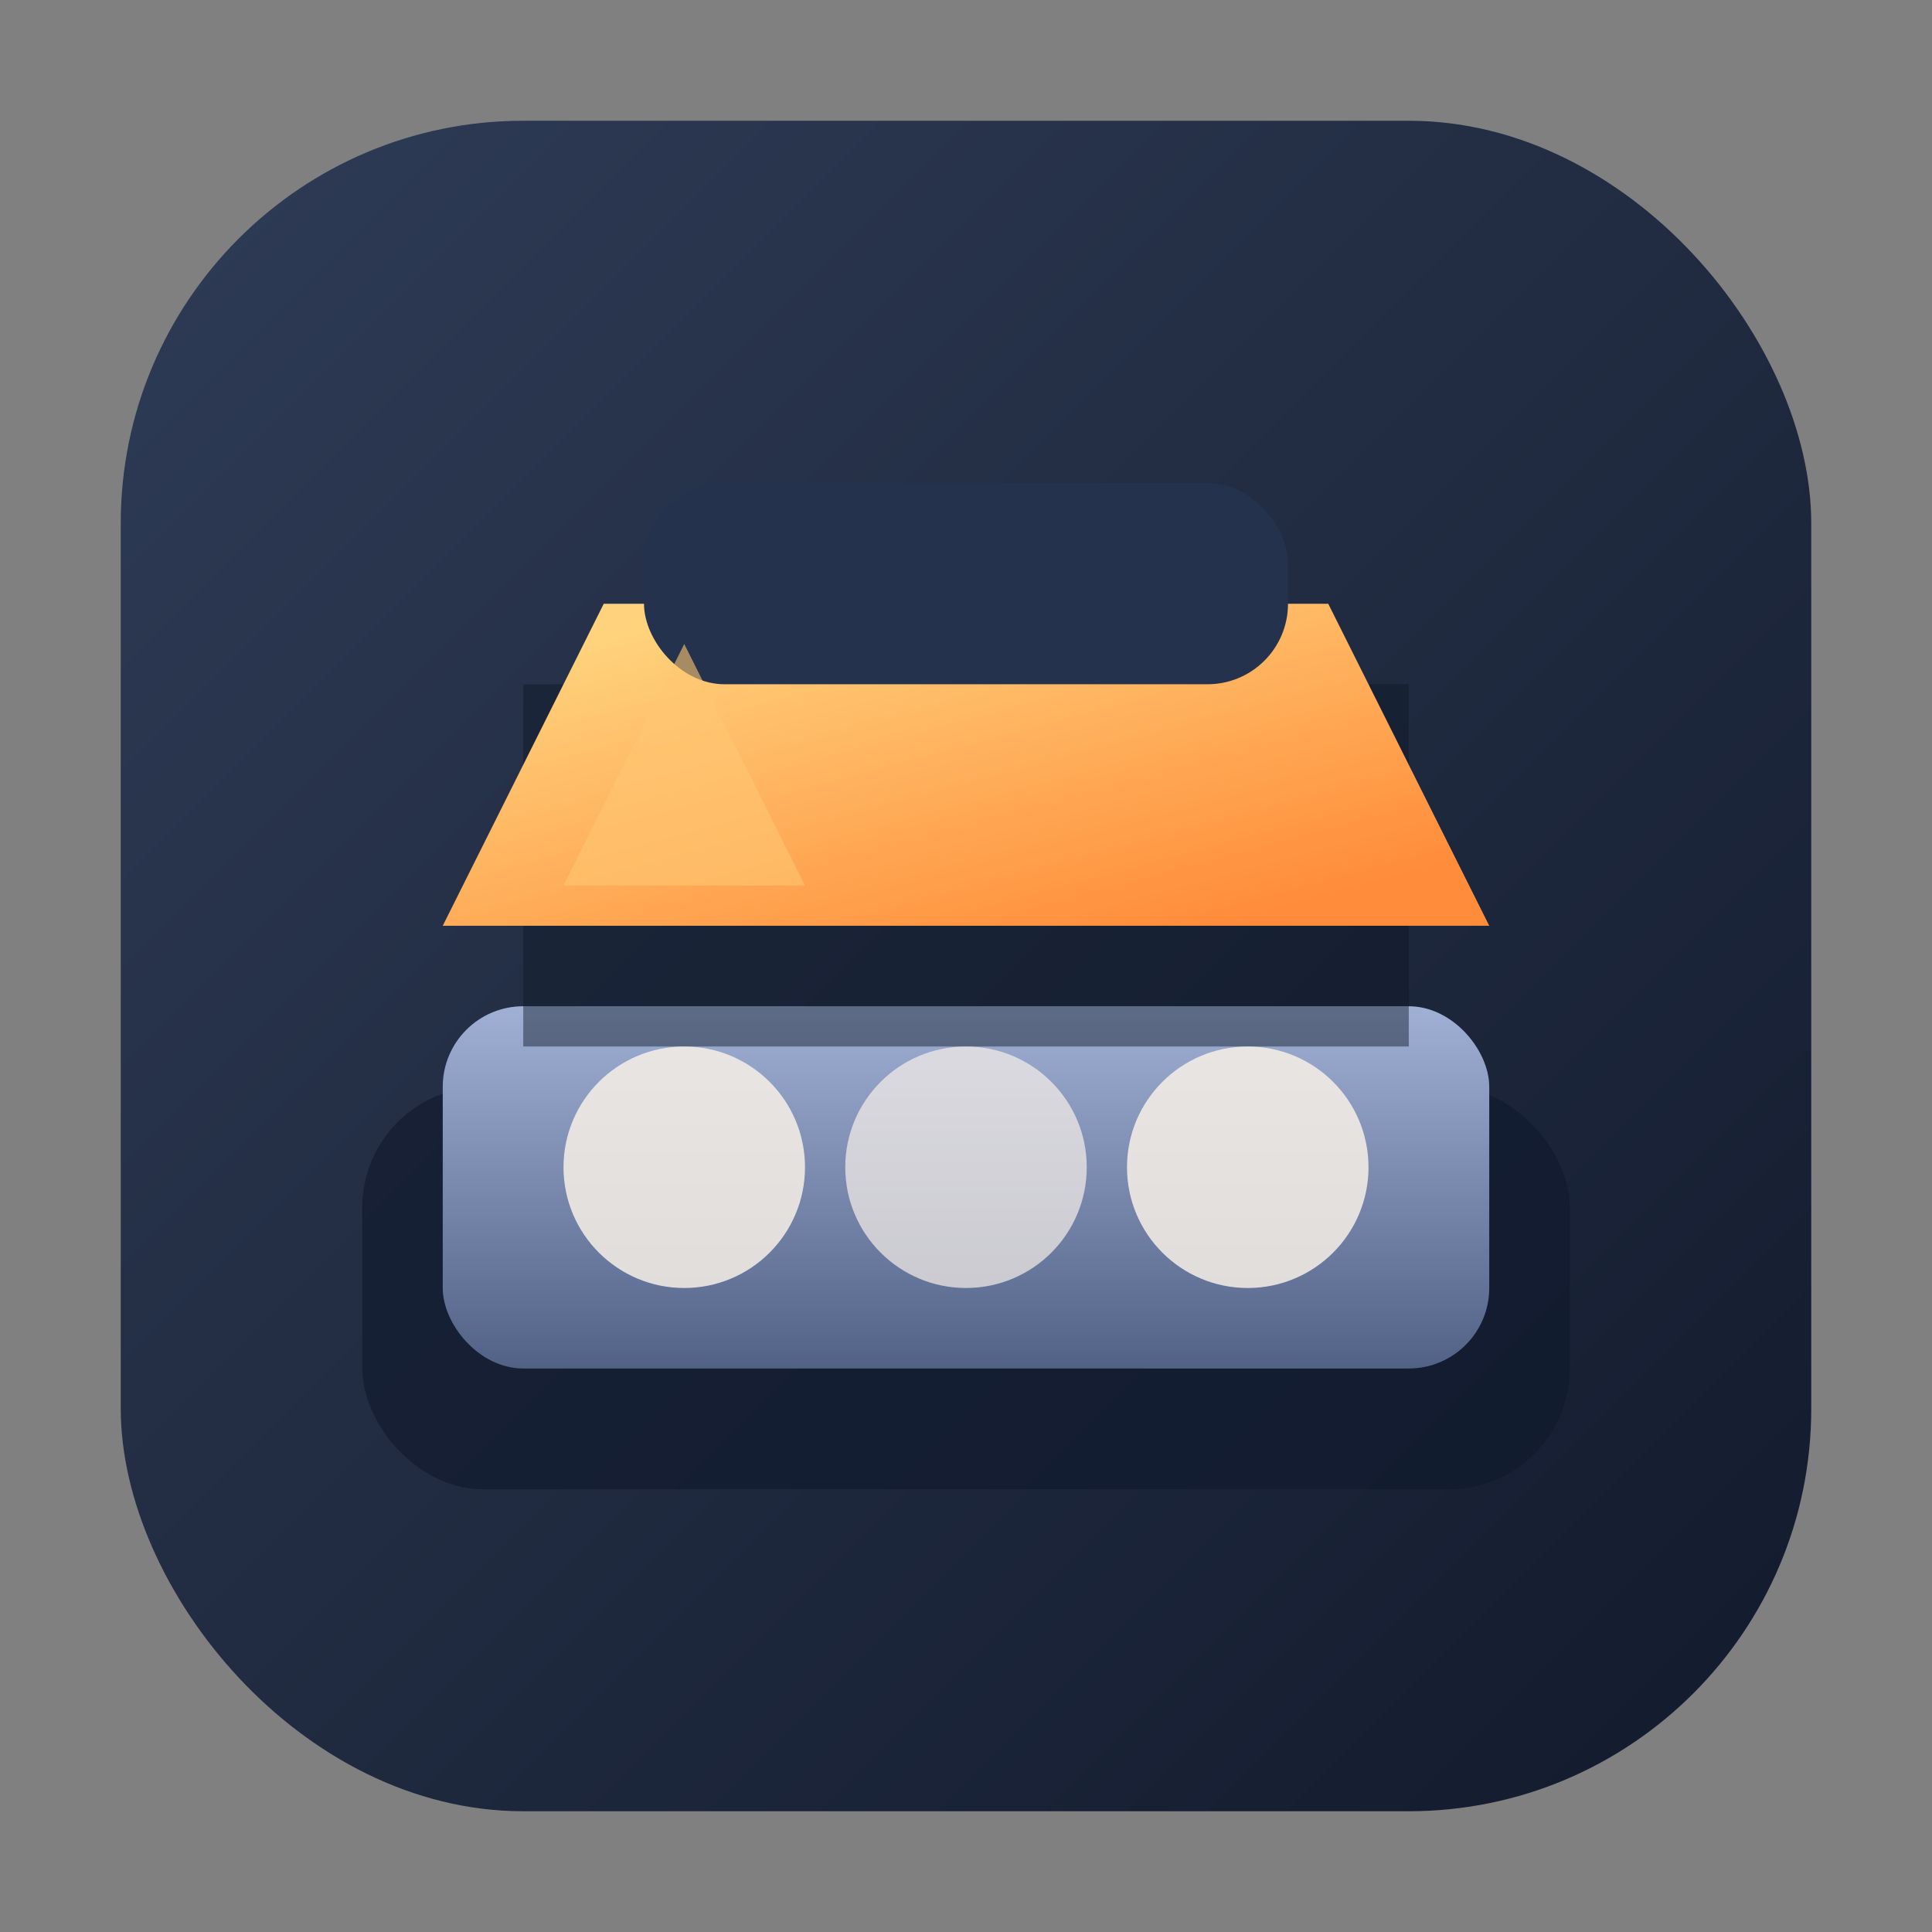 <svg xmlns="http://www.w3.org/2000/svg" viewBox="0 0 96 96">
  <rect x="0" y="0" width="96" height="96" fill="#808080" stroke="none"/>
  <defs>
    <linearGradient id="worker-bg" x1="0%" y1="0%" x2="100%" y2="100%">
      <stop offset="0" stop-color="#2f3c56"/>
      <stop offset="1" stop-color="#121a2c"/>
    </linearGradient>
    <linearGradient id="worker-highlight" x1="15%" y1="10%" x2="85%" y2="90%">
      <stop offset="0" stop-color="#ffd37d"/>
      <stop offset="1" stop-color="#ff8c3a"/>
    </linearGradient>
    <linearGradient id="worker-detail" x1="0%" y1="0%" x2="0%" y2="100%">
      <stop offset="0" stop-color="#9fb0d4"/>
      <stop offset="1" stop-color="#516286"/>
    </linearGradient>
  </defs>
  <rect x="6" y="6" width="84" height="84" rx="20" fill="url(#worker-bg)"/>
  <rect x="18" y="54" width="60" height="20" rx="6" fill="#101a2d" opacity="0.65"/>
  <rect x="22" y="50" width="52" height="18" rx="4" fill="url(#worker-detail)"/>
  <path d="M26 34h44v18H26z" fill="#0f1726" opacity="0.45"/>
  <path d="M30 30h36l8 16H22z" fill="url(#worker-highlight)"/>
  <rect x="32" y="24" width="32" height="10" rx="4" fill="#24324d"/>
  <circle cx="34" cy="58" r="6" fill="#f7f0e8" opacity="0.85"/>
  <circle cx="48" cy="58" r="6" fill="#f7f0e8" opacity="0.7"/>
  <circle cx="62" cy="58" r="6" fill="#f7f0e8" opacity="0.85"/>
  <path d="M28 44h12l-6-12z" fill="#ffc771" opacity="0.6"/>
</svg>
